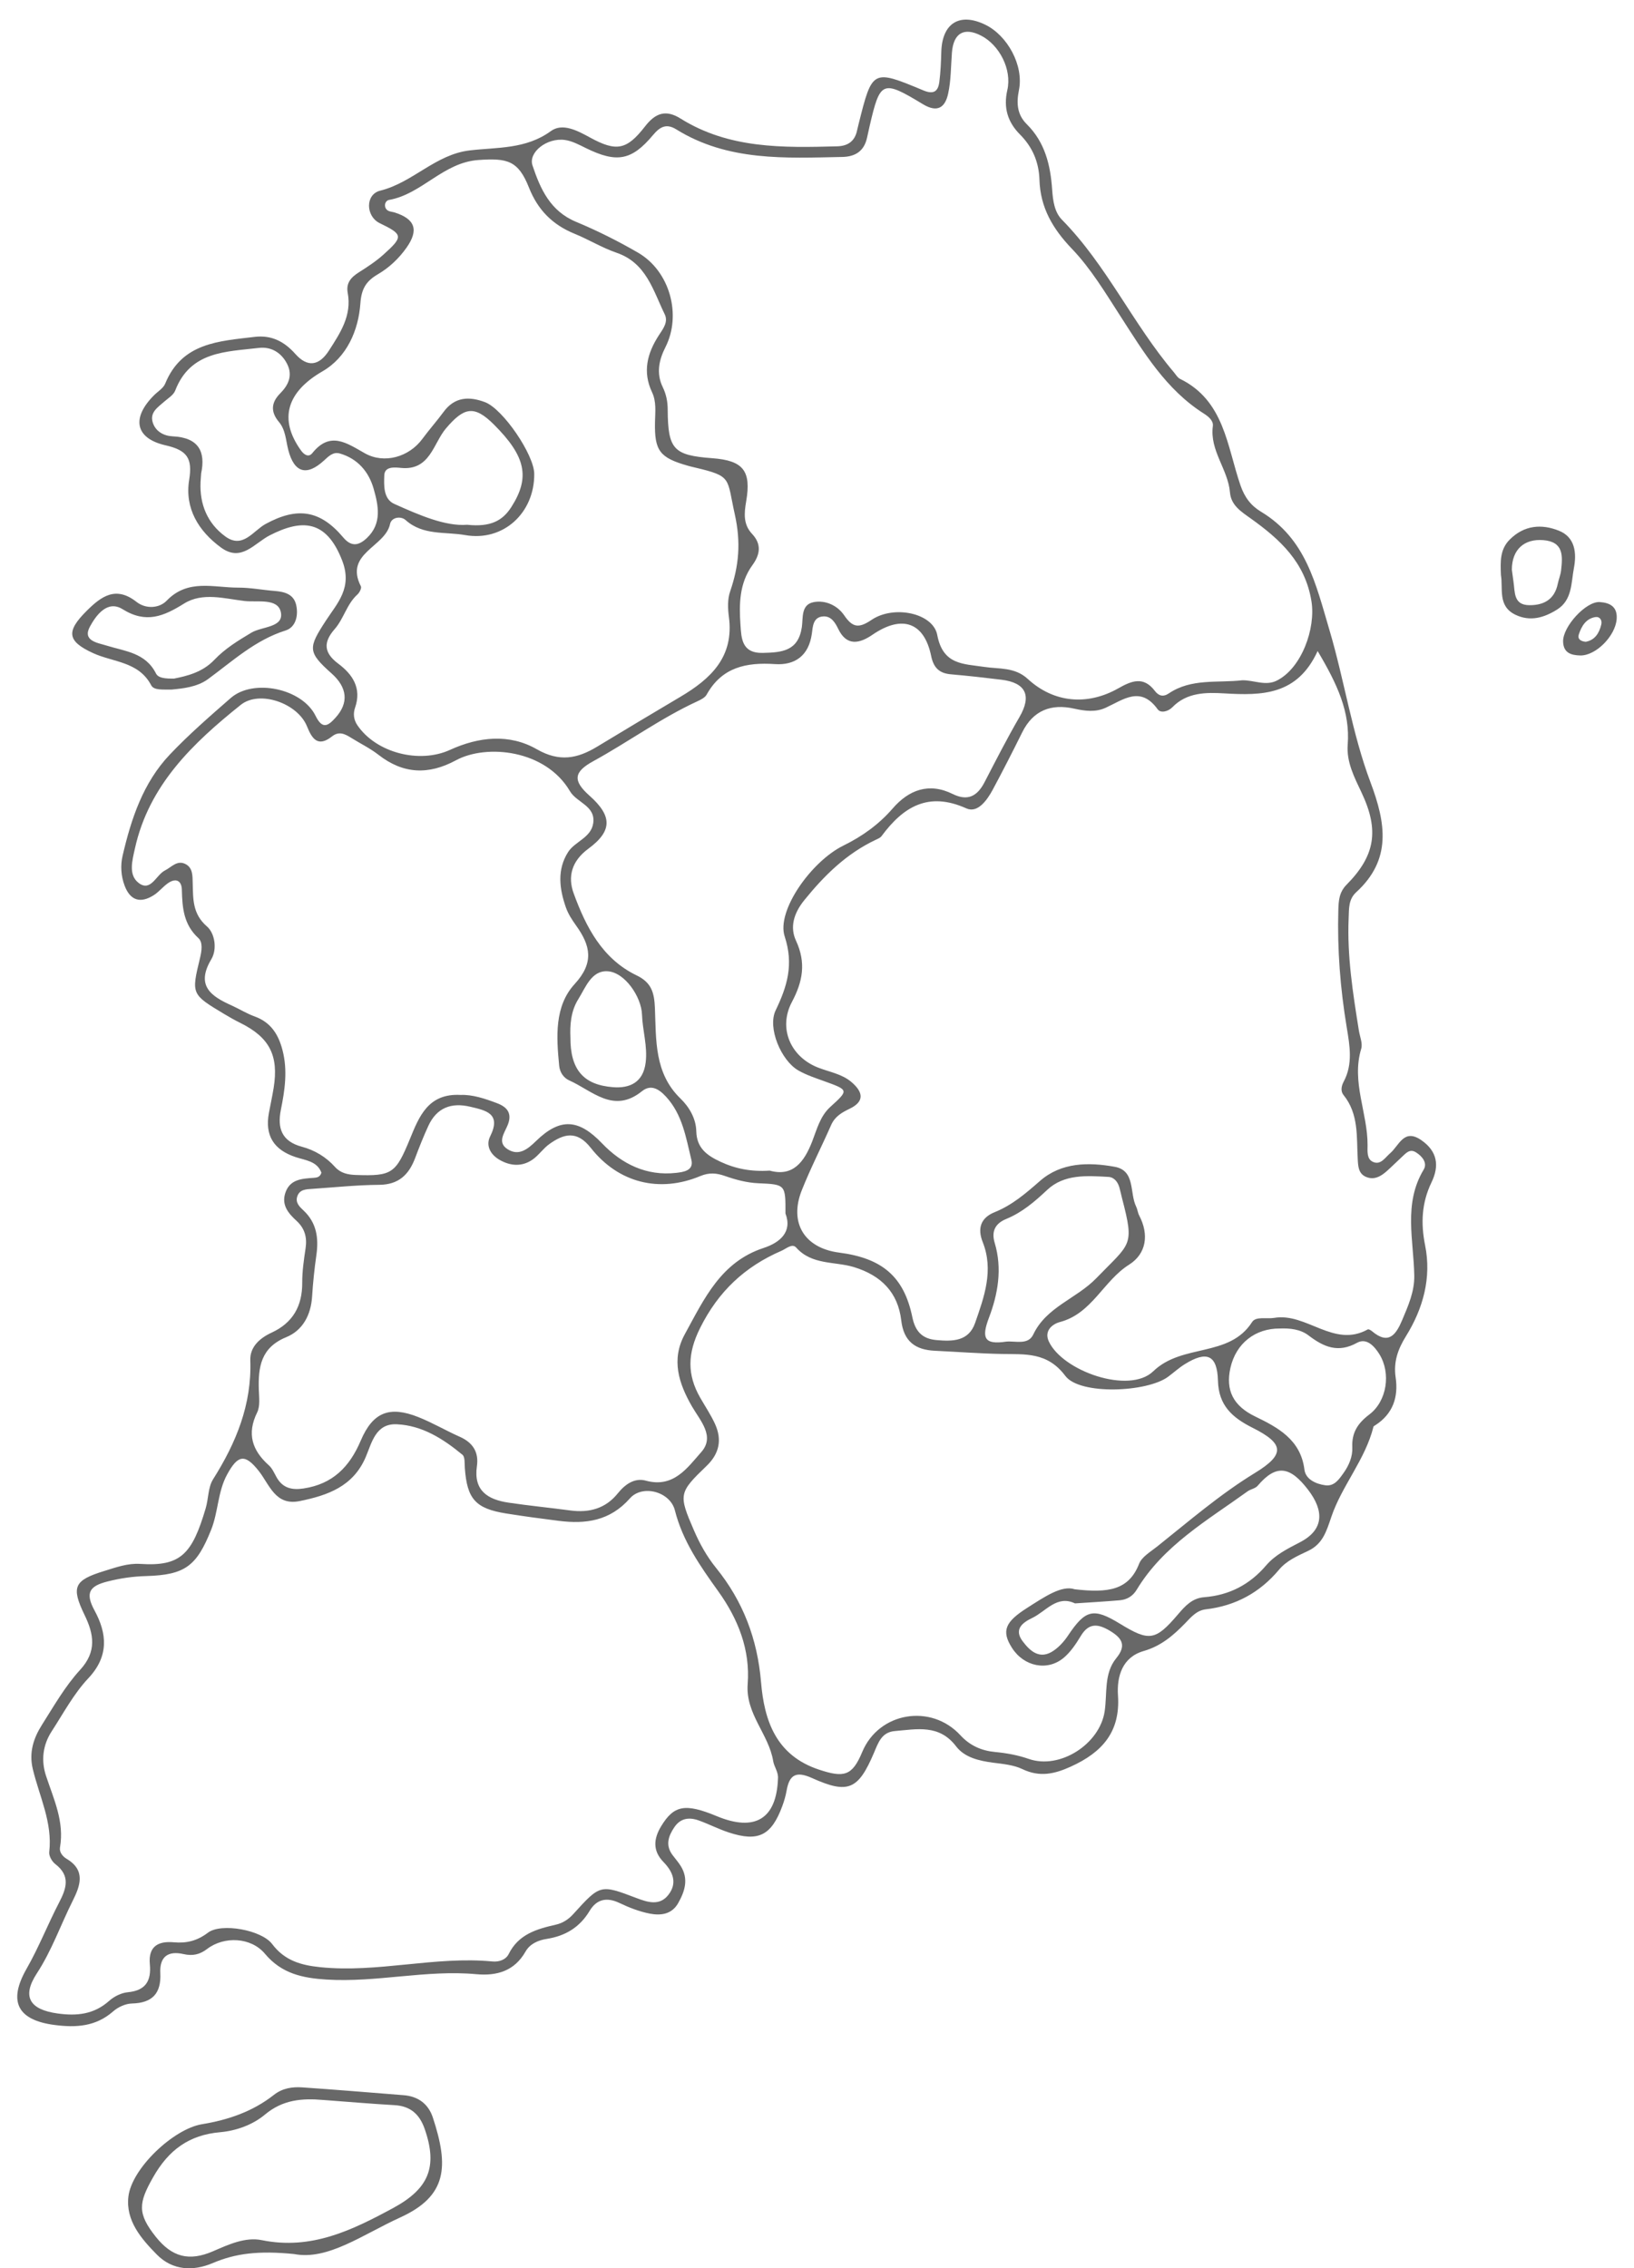 <?xml version="1.0" encoding="utf-8"?>
<!-- Generator: Adobe Illustrator 16.0.0, SVG Export Plug-In . SVG Version: 6.00 Build 0)  -->
<!DOCTYPE svg PUBLIC "-//W3C//DTD SVG 1.1//EN" "http://www.w3.org/Graphics/SVG/1.1/DTD/svg11.dtd">
<svg version="1.1" id="Layer_1" xmlns="http://www.w3.org/2000/svg" xmlns:xlink="http://www.w3.org/1999/xlink" x="0px" y="0px"
	 width="627px" height="870.137px" viewBox="-133.5 -203.355 627 870.137" enable-background="new -133.5 -203.355 627 870.137"
	 xml:space="preserve">
<g id="dogido">
	<g id="gido">
		<path fill="#686868" d="M411.865,234.002c-6.691-4.618-8.484,2.092-11.944,5.045c-1.928,1.655-3.617,4.653-6.602,3.301
			c-2.429-1.098-2.062-4.119-2.054-6.406c0.051-12.369-6.286-24.292-2.436-36.983c0.62-2.044-0.525-4.638-0.896-6.975
			c-2.291-14.313-4.56-28.63-3.924-43.21c0.154-3.538-0.115-7.108,2.896-9.859c13.697-12.525,11.372-26.499,5.485-42.173
			c-7.072-18.799-9.985-38.929-15.715-58.282c-5.359-18.107-9.061-35.128-26.336-45.544c-3.867-2.331-6.271-5.513-7.86-10.14
			c-5.152-14.968-6.17-32.491-23.189-40.805c-0.979-0.48-1.632-1.685-2.396-2.588c-15.668-18.465-25.745-41.021-42.897-58.444
			c-2.898-2.936-3.47-7.366-3.766-11.618c-0.643-9.309-2.729-18.085-9.724-25.019c-3.67-3.629-4.06-7.954-3.019-13.089
			c1.924-9.468-4.432-21.013-12.986-25.125c-9.819-4.719-16.485-0.54-16.805,10.455c-0.11,3.837-0.261,7.69-0.75,11.49
			c-0.461,3.648-2.14,4.957-6.126,3.293c-19.555-8.158-19.599-8.061-24.836,12.834c-0.217,0.859-0.432,1.718-0.62,2.588
			c-0.875,4.11-3.557,5.912-7.602,6.024c-20.782,0.57-41.554,0.977-60.136-10.661c-5.724-3.583-9.693-2.029-13.6,3.012
			c-7.022,9.053-10.992,9.826-21.146,4.261c-4.875-2.673-10.577-5.681-15.011-2.443c-9.586,6.995-20.583,6.167-31.108,7.401
			c-13.192,1.546-21.811,12.32-34.323,15.431c-5.935,1.477-5.538,9.909-0.268,12.461c9.041,4.381,9.203,5.154,1.374,12.167
			c-2.836,2.543-6.095,4.659-9.324,6.707c-2.991,1.899-5.009,4.051-4.288,7.915c1.615,8.662-2.863,15.359-7.209,22.112
			c-3.804,5.917-8.264,6.508-12.907,1.275c-4.249-4.787-9.186-7.306-15.619-6.531c-13.683,1.646-27.885,2.216-34.309,17.937
			c-0.72,1.762-2.794,2.976-4.256,4.431c-8.736,8.697-7.349,16.555,4.412,19.232c8.258,1.881,10.402,4.961,9.046,13.256
			C-62.68-8.41-57.371,0.331-48.723,6.669c7.876,5.767,12.749-1.622,18.805-4.702C-17.929-4.135-8.346-4.286-2.184,11.72
			C1.824,22.138-4.07,28-8.394,34.637c-6.872,10.552-7.182,12.056,2.167,20.385c6.051,5.396,6.6,11.291,1.477,16.934
			c-2.79,3.077-4.993,4.721-7.665-0.718C-17.6,60.687-36.314,56.868-44.951,64.4c-8.012,6.992-16.08,13.998-23.386,21.702
			c-10.263,10.817-14.834,24.657-18.126,38.848c-0.851,3.665-0.619,7.695,0.764,11.398c2.162,5.79,6.072,6.926,11.164,3.722
			c1.975-1.245,3.488-3.205,5.408-4.568c3.071-2.188,5.331-1.103,5.413,2.488c0.156,6.915,0.689,13.356,6.348,18.527
			c1.793,1.638,1.254,4.98,0.603,7.682c-3.347,13.838-3.327,13.855,9.292,21.429c2.026,1.215,4.091,2.383,6.205,3.431
			c11.181,5.545,14.775,12.482,12.768,24.926c-0.518,3.212-1.223,6.388-1.818,9.587c-1.609,8.697,1.864,14.163,10.271,16.953
			c3.692,1.22,8.251,1.539,9.882,5.982c-0.529,1.735-1.789,1.886-2.937,1.967c-4.506,0.323-9.151,0.49-10.909,5.761
			c-1.565,4.705,1.176,7.882,4.346,10.787c3.099,2.846,4.044,6.299,3.425,10.446c-0.654,4.383-1.315,8.82-1.293,13.234
			c0.046,8.937-3.573,15.38-11.723,19.142c-4.627,2.142-8.383,5.515-8.203,10.65c0.599,16.998-5.456,31.634-14.3,45.648
			c-1.927,3.057-1.725,7.4-2.807,11.063c-5.204,17.603-9.555,22.393-25.093,21.371c-4.862-0.315-9.287,1.315-13.82,2.71
			c-11.631,3.568-12.799,6.097-7.561,16.91c3.543,7.313,4.776,13.95-1.73,21.037c-5.738,6.249-10.059,13.855-14.644,21.094
			c-3.212,5.064-5.023,10.542-3.519,16.87c2.507,10.547,7.659,20.574,6.32,31.938c-0.173,1.443,1.056,3.603,2.304,4.563
			c5.913,4.537,4.331,9.304,1.469,14.816c-4.344,8.368-7.766,17.152-12.485,25.407c-7.252,12.711-3.277,19.69,10.754,21.523
			c8.224,1.073,15.817,0.64,22.478-5.205c1.881-1.653,4.759-2.976,7.211-3.031c7.915-0.182,11.276-3.953,10.893-11.66
			c-0.316-6.337,2.981-8.649,8.914-7.296c3.422,0.771,6.157,0.242,9.052-1.966c6.517-4.984,16.833-4.553,22.191,1.849
			c6.397,7.641,14.432,9.309,23.594,9.89c19.248,1.201,38.239-3.821,57.483-2.062c7.913,0.726,14.634-1.183,18.903-8.666
			c1.725-3.02,4.858-4.35,8.137-4.869c7.152-1.123,12.665-4.429,16.463-10.757c2.696-4.48,6.552-5.354,11.436-3.027
			c3.699,1.766,7.634,3.301,11.633,4.084c4.124,0.801,8.415,0.353,10.887-3.99c2.586-4.548,4.102-9.269,1.032-14.228
			c-0.925-1.499-2.12-2.84-3.179-4.258c-2.787-3.731-1.624-7.216,0.68-10.64c2.384-3.549,5.738-3.938,9.392-2.623
			c3.885,1.402,7.597,3.321,11.515,4.607c11.309,3.721,16.353,1.193,20.521-10.063c0.718-1.929,1.306-3.945,1.664-5.977
			c1.084-6.19,3.7-7.564,9.806-4.812c13.833,6.232,17.712,4.429,23.724-9.702c1.653-3.892,2.939-7.931,8.033-8.348
			c8.456-0.702,16.969-2.675,23.481,5.87c3.257,4.276,8.845,5.577,14.291,6.278c3.784,0.486,7.823,0.853,11.175,2.465
			c6.603,3.159,12.302,1.879,18.604-0.995c11.918-5.426,19.003-13.205,18.046-27.292c-0.485-7.259,1.631-14.66,9.867-17.027
			c6.66-1.91,11.406-6.003,15.956-10.694c2.269-2.333,4.32-4.877,7.897-5.301c11.384-1.328,20.717-6.409,28.104-15.228
			c2.906-3.468,7.091-5.268,11.103-7.171c5.563-2.627,6.987-7.271,8.923-13.003c4.043-12.015,13.03-21.985,16.183-34.639
			c0.057-0.231,0.428-0.397,0.671-0.557c6.796-4.35,8.956-10.775,7.836-18.395c-0.865-5.899,0.845-10.755,3.966-15.782
			c6.588-10.609,9.845-22.401,7.353-34.806c-1.712-8.53-1.321-16.376,2.419-24.146C418.908,243.807,418.055,238.282,411.865,234.002
			z M83.275-149.658c2.821,0.395,5.551,1.893,8.181,3.18c11.649,5.686,17.406,4.749,25.58-5.023c2.709-3.24,5.145-4.599,8.992-2.208
			c19.771,12.271,41.801,11.006,63.701,10.562c5.108-0.105,8.415-2.348,9.498-7.49c0.304-1.451,0.629-2.889,0.963-4.332
			c4.032-17.39,4.846-17.871,20.43-8.427c5.741,3.482,8.56,1.101,9.686-3.968c1.139-5.135,1.056-10.546,1.469-15.84
			c0.59-7.492,4.677-9.848,11.245-6.453c6.971,3.606,11.826,12.948,10.013,20.843c-1.566,6.806,0.158,12.323,4.837,17.026
			c4.856,4.879,7.273,10.614,7.492,17.443c0.34,10.6,5.055,18.721,12.47,26.447c7.266,7.577,12.827,16.882,18.578,25.793
			c8.986,13.943,17.505,28.173,31.994,37.373c1.771,1.125,3.774,2.735,3.49,4.842c-1.257,9.414,5.822,16.563,6.566,25.403
			c0.411,5,4.313,7.4,7.972,10.018c11.222,8.02,20.893,16.796,23.303,31.788c1.677,10.408-3.771,25.663-13.33,30.427
			c-4.271,2.13-8.747-0.192-13.155-0.146c-9.524,1.11-19.583-0.826-28.255,5.044c-2.235,1.515-3.962,0.871-5.359-0.968
			c-4.335-5.733-8.943-3.862-14.001-0.994c-11.88,6.739-24.771,5.598-34.754-3.588c-5.015-4.614-10.996-3.754-16.674-4.614
			c-8.053-1.222-15.873-0.705-18.064-12.256c-1.601-8.434-16.655-11.551-25.178-5.809c-4.89,3.292-7.25,3.075-10.544-1.746
			c-2.546-3.717-7.115-5.908-11.682-5.041c-4.96,0.94-4.034,6.092-4.552,9.59c-1.373,9.183-7.577,9.72-14.969,9.887
			c-8.143,0.186-8.229-5.667-8.582-10.714c-0.551-7.942-0.472-16.002,4.584-22.955c2.915-4.002,3.641-7.975-0.143-12.001
			c-3.404-3.623-3.049-7.86-2.252-12.479c2.041-11.767-1.201-15.663-13-16.537c-14.92-1.112-17.029-3.394-17.113-18.723
			c-0.015-3.019-0.579-5.834-1.907-8.562c-2.557-5.275-1.453-10.397,1.047-15.33c6.274-12.375,1.69-29.145-10.503-36.222
			c-7.65-4.437-15.626-8.442-23.789-11.835c-9.917-4.123-13.708-12.593-16.733-21.655C69.156-144.914,76.374-150.625,83.275-149.658
			z M167.599,155.874c3.532,10.753,0.98,19.119-3.47,28.36c-3.202,6.634,2.07,19.269,8.762,23.075
			c3.053,1.738,6.479,2.863,9.809,4.065c9.527,3.437,9.542,3.403,2.392,9.909c-3.913,3.564-5.134,8.586-6.935,13.22
			c-3.097,7.978-7.452,13.653-16.298,11.207c-7.241,0.471-13.198-0.737-18.987-3.445c-5.147-2.406-9.041-5.235-9.192-11.666
			c-0.116-4.926-2.744-9.333-6.076-12.557c-10.082-9.749-9.3-22.51-9.796-34.643c-0.244-6.061-1.339-9.845-7.057-12.603
			c-13.19-6.37-19.446-18.638-24.136-31.486c-2.304-6.313-0.805-12.341,5.635-17.079c9.384-6.902,9.118-12.644,0.452-20.353
			c-6.451-5.741-6.126-9.08,1.44-13.228c13.473-7.39,25.934-16.522,39.949-22.979c1.315-0.61,2.912-1.398,3.562-2.561
			c5.867-10.531,15.185-12.449,26.254-11.708c7.656,0.509,12.917-3.253,14.104-11.572c0.39-2.723,0.396-6.5,4.394-6.722
			c2.976-0.168,4.508,2.234,5.745,4.794c3.271,6.806,8.25,5.587,13.138,2.238c11.293-7.736,19.83-4.86,22.507,8.11
			c0.928,4.526,3.093,6.678,7.58,7.067c6.474,0.562,12.924,1.282,19.379,2.074c9.477,1.161,11.681,6.163,6.936,14.324
			c-4.744,8.168-9.046,16.605-13.401,24.998c-2.768,5.338-6.422,7.378-12.238,4.506c-9.131-4.506-16.855-1.54-23.003,5.555
			c-5.367,6.184-11.664,10.682-18.947,14.262C177.843,127.065,164.364,146.015,167.599,155.874z M114.255,204.252
			c-0.953,7.708-6.208,9.923-12.444,9.453c-11.56-0.867-16.491-6.851-16.431-19.149c-0.195-4.605,0.119-9.993,3.027-14.624
			c2.825-4.509,5.05-11.091,11.271-10.698c6.624,0.425,12.94,9.84,13.17,16.605C113.054,191.985,115.031,197.944,114.255,204.252z
			 M-1.77,2.839C-10.642-7.701-19.391-8.999-31.584-2.353c-4.798,2.614-8.745,9.703-15.477,4.77
			c-6.848-5.017-9.875-12.295-9.483-20.865c0.039-0.886,0.119-1.77,0.226-3.301c1.772-8.308-0.903-13.767-10.96-14.229
			c-3.246-0.151-6.491-1.776-7.597-5.278c-1.225-3.882,1.881-5.808,4.312-7.955c1.528-1.353,3.624-2.579,4.292-4.311
			c5.835-15.142,19.493-14.873,32.099-16.372c4.735-0.564,8.697,1.833,10.883,6.22c2.155,4.335,0.5,8.011-2.676,11.203
			c-3.484,3.5-3.784,7.083-0.509,10.971c2.606,3.088,2.64,7.119,3.607,10.815c2.272,8.676,7.015,10.104,13.665,4.006
			c1.835-1.684,3.547-3.452,6.111-2.71c6.815,1.969,11.082,6.985,12.931,13.411C11.696-9.514,13.2-2.513,7.238,3.073
			C4.273,5.856,1.402,6.605-1.77,2.839z M-3.681,51.253c-5.631-4.205-5.815-8.243-1.387-13.298c3.5-3.995,4.632-9.588,8.73-13.27
			c0.786-0.705,1.661-2.447,1.325-3.111C-1.519,8.836,14.329,6.543,16.174-2.353c0.535-2.568,4.109-3.169,5.979-1.49
			c6.671,5.981,15.159,4.399,22.81,5.75c14.654,2.588,26.669-8.481,26.535-23.508c-0.066-7.314-11.973-24.873-18.892-27.48
			c-5.997-2.258-11.583-2.118-15.859,3.69c-2.616,3.555-5.566,6.863-8.19,10.42c-5.104,6.922-14.594,9.695-22.057,5.499
			c-6.928-3.894-13.276-8.634-20.153-0.068c-1.417,1.764-3.152,0.648-4.341-1.003c-8.767-12.198-5.248-22.565,8.218-30.355
			c9.338-5.404,13.828-15.632,14.57-26.125c0.404-5.72,2.336-8.559,6.677-11.101c4.383-2.566,8.079-6.064,10.999-10.189
			c4.813-6.802,3.332-11.009-4.473-13.513c-1.365-0.436-3.037-0.26-3.635-1.981c-0.472-1.362,0.351-2.665,1.394-2.849
			c12.7-2.241,20.734-14.388,34.38-15.326c10.966-0.752,15.22,0.147,19.345,10.6c3.395,8.581,9.065,14.261,17.479,17.689
			c5.47,2.229,10.586,5.396,16.151,7.302c11.416,3.912,13.989,14.46,18.449,23.577c1.479,3.019-0.68,5.658-2.289,8.15
			c-4.418,6.839-6.273,13.947-2.566,21.777c1.714,3.607,1.218,7.509,1.133,11.355c-0.248,11.138,1.786,13.783,12.735,16.869
			c0.853,0.243,1.719,0.448,2.579,0.651c14.419,3.396,12.169,3.895,15.301,17.942c2.428,10.889,1.574,19.849-1.8,29.648
			c-1.012,2.948-0.883,6.516-0.463,9.691c2.059,15.358-6.941,23.782-18.653,30.702c-10.69,6.314-21.324,12.716-31.95,19.131
			c-7.543,4.554-14.424,5.938-23.089,0.965c-10.527-6.05-22.261-4.822-33.314,0.235c-11.844,5.417-28.355,1.077-35.517-9.41
			c-1.47-2.152-1.712-4.486-0.918-6.773C5.349,60.635,1.799,55.346-3.681,51.253z M13.964-21.05
			c0.128-3.477,4.011-3.039,6.436-2.804c11.141,1.081,12.362-9.446,17.213-15.144c6.883-8.084,10.777-9.105,18.367-1.545
			c12.314,12.265,13.999,20.34,6.729,31.695c-3.325,5.194-7.884,7.763-16.934,6.801c-8.28,0.662-18.223-3.615-27.984-8.007
			C13.56-11.956,13.819-17.175,13.964-21.05z M-17.67,236.54c-7.738-2.069-9.478-7.12-8.054-14.169
			c1.526-7.563,2.638-15.081,0.646-22.81c-1.582-6.137-4.5-10.762-10.74-13.012c-3.038-1.093-5.823-2.863-8.784-4.192
			c-7.968-3.566-13.857-7.61-7.799-17.754c2.313-3.869,1.325-9.958-1.666-12.542c-5.668-4.9-5.308-10.688-5.492-16.825
			c-0.077-2.629,0.064-5.633-2.685-7.093c-3.255-1.725-5.414,1.144-7.963,2.421c-3.391,1.696-5.378,8.255-9.985,4.868
			c-4.179-3.071-2.546-8.714-1.53-13.319c5.376-24.328,22.248-40.384,40.592-55.064c7.248-5.799,21.869-0.623,25.424,8.219
			c1.961,4.879,4.227,8.124,9.626,3.862c2.652-2.093,4.93-0.942,7.287,0.53c3.508,2.2,7.294,4.017,10.536,6.543
			c9.527,7.422,19.224,7.77,29.734,2.089c11.739-6.341,34.378-4.06,43.722,11.855c2.62,4.458,9.878,5.579,8.937,12.26
			c-0.797,5.623-7.01,6.98-9.64,11.098c-4.32,6.768-3.345,14.141-0.83,21.296c0.867,2.466,2.382,4.774,3.922,6.924
			c5.474,7.655,7.005,14.148-0.579,22.41c-7.821,8.515-7.008,20.289-5.938,31.332c0.237,2.491,1.657,4.646,3.874,5.636
			c8.863,3.954,16.954,12.946,27.878,4.151c3.433-2.765,6.486-0.89,9.217,2.06c6.363,6.879,7.685,15.775,9.765,24.281
			c1.008,4.141-3.125,4.661-5.839,4.972c-11.416,1.3-20.881-3.424-28.453-11.327c-8.87-9.268-15.986-10.009-25.369-0.841
			c-3.244,3.171-6.598,5.769-10.813,3.128c-4.247-2.656-1.177-6.316,0.039-9.444c1.699-4.352-0.235-6.759-4.102-8.227
			c-4.711-1.786-9.482-3.371-14.01-3.184c-12.505-0.691-15.949,8.356-19.43,16.823c-5.459,13.274-6.818,14.379-20.782,13.878
			c-3.095-0.106-5.872-0.707-8-3.083C-8.424,240.426-12.791,237.843-17.67,236.54z M-34.819,338.463
			c1.194-2.427,0.726-5.793,0.633-8.712c-0.275-8.714,0.794-16.168,10.5-20.141c6.339-2.587,9.507-8.507,9.948-15.645
			c0.329-5.305,0.891-10.601,1.641-15.859c0.922-6.51,0.121-12.367-4.938-17.115c-1.504-1.407-3.168-2.969-2.419-5.323
			c0.898-2.833,3.503-2.811,5.847-2.969c8.549-0.584,17.099-1.48,25.651-1.545c7.443-0.066,11.352-3.889,13.76-10.289
			c1.558-4.143,3.196-8.264,5.042-12.284c3.21-6.998,8.815-9.11,16.083-7.383c6.014,1.428,12.052,2.561,7.645,11.397
			c-1.747,3.506,0.104,6.973,3.635,8.993c4.166,2.377,8.538,2.68,12.564-0.056c2.406-1.648,4.122-4.287,6.495-5.989
			c5.595-4.017,10.593-5.346,15.933,1.438c10.621,13.503,26.382,17.353,42.054,10.799c3.398-1.416,6.23-1.136,9.348-0.044
			c4.197,1.466,8.427,2.627,12.935,2.817c10.409,0.441,10.406,0.534,10.358,11.595c2.739,7.138-2.195,11.204-8.402,13.235
			c-16.449,5.397-22.828,19.629-30.195,33.034c-5.353,9.742-2.359,18.923,2.711,27.722c3.207,5.562,8.949,11.496,3.552,17.574
			c-5.283,5.952-10.589,13.857-21.239,10.926c-4.287-1.185-7.94,1.37-10.732,4.838c-4.721,5.882-10.982,7.564-18.246,6.597
			c-7.904-1.057-15.848-1.828-23.735-3c-7.88-1.179-13.477-4.552-12.112-13.979c0.777-5.354-1.522-9.037-6.537-11.271
			c-5.393-2.39-10.518-5.426-15.993-7.59c-10.926-4.324-17.366-1.965-22.042,9.047c-4.302,10.13-10.792,16.654-21.886,18.348
			c-4.601,0.713-8.163-0.15-10.501-4.452c-0.845-1.554-1.618-3.307-2.893-4.438C-36.753,352.999-38.854,346.658-34.819,338.463z
			 M141.558,493.347c-12.151-5.042-16.458-4.21-21.357,3.85c-2.956,4.872-3.281,9.449,0.896,13.736
			c3.714,3.813,5.393,8.145,1.826,12.657c-3.365,4.256-7.924,2.783-12.193,1.163c-13.87-5.268-13.883-5.29-24.246,6.143
			c-1.861,2.061-4.047,3.468-6.708,4.074c-7.327,1.664-14.318,3.668-18.072,11.252c-1.082,2.189-3.718,3.097-6.163,2.865
			c-22.164-2.13-44.023,4.464-66.21,2.183c-7.351-0.761-13.598-2.502-18.407-8.881c-4.089-5.425-19.573-8.184-24.608-4.362
			c-4.173,3.168-8.27,4.14-13.123,3.699c-6.137-0.548-9.829,1.671-9.193,8.438c0.592,6.326-1.572,10.076-8.46,10.727
			c-2.489,0.231-5.253,1.609-7.152,3.303c-5.851,5.202-12.353,5.871-19.805,4.838c-10.58-1.465-13.846-6.342-7.946-15.372
			c5.736-8.784,9.105-18.532,13.715-27.747c2.809-5.621,5.255-11.717-2.267-16.195c-1.568-0.94-2.88-2.557-2.561-4.392
			c1.719-9.885-2.41-18.51-5.367-27.463c-1.936-5.855-1.247-11.793,2.173-17.061c4.504-6.936,8.483-14.434,14.083-20.38
			c8.001-8.479,7.131-17.213,2.372-25.964c-3.764-6.906-1.833-9.419,5.003-11.146c4.927-1.249,9.789-1.937,14.849-2.076
			c14.966-0.43,19.324-3.894,24.871-17.714c2.772-6.906,2.511-14.577,6.128-21.216c4.153-7.623,6.868-8.038,12.101-1.451
			c4.227,5.316,6.366,13.534,15.79,11.616c10.699-2.182,20.493-5.569,25.328-16.926c2.32-5.446,3.784-12.89,11.871-12.535
			c9.813,0.439,17.876,5.623,25.231,11.699c1.016,0.843,0.784,3.336,0.909,5.077c0.851,11.873,4.087,15.558,15.812,17.438
			c6.706,1.08,13.444,1.975,20.183,2.825c10.409,1.322,19.693,0.052,27.358-8.622c4.796-5.426,15.431-2.59,17.25,4.6
			c3.005,11.875,9.759,21.444,16.636,31.042c7.662,10.692,12.303,22.465,11.298,35.587c-0.881,11.489,8.106,19.199,9.792,29.586
			c0.351,2.166,2.044,4.193,1.833,6.677C164.47,494.379,156.241,499.438,141.558,493.347z M294.855,432.717
			c-4.868,5.943-3.42,13.574-4.485,20.48c-1.916,12.513-17.142,22.357-29.125,18.181c-4.266-1.479-8.541-2.237-12.97-2.657
			c-5.181-0.491-9.608-2.464-13.234-6.398c-11.313-12.311-31.344-8.864-37.682,6.389c-3.835,9.229-7.007,9.948-16.535,6.8
			c-16.563-5.449-21.068-18.838-22.299-33.601c-1.389-16.56-6.923-31.043-17.237-43.777c-3.602-4.449-6.291-9.31-8.521-14.462
			c-5.95-13.748-5.83-14.411,4.871-24.699c4.925-4.725,5.976-10.09,3.214-16.117c-1.589-3.479-3.752-6.689-5.663-10.027
			c-5.099-8.892-4.89-17.02-0.072-26.694c7.006-14.104,17.208-23.61,31.265-29.684c1.854-0.804,4.082-2.963,5.643-1.216
			c6.062,6.778,14.768,5.223,22.196,7.498c10.386,3.192,16.844,9.677,18.104,20.437c0.944,8.075,5.408,11.293,12.907,11.642
			c8.569,0.408,17.121,1.059,25.688,1.228c9.064,0.167,17.486-0.765,24.373,8.424c5.562,7.409,31.408,6.302,39.457,0.301
			c2.131-1.589,4.118-3.401,6.366-4.803c8.523-5.3,12.478-3.518,12.742,6.394c0.252,9.412,5.469,14.085,13.232,17.974
			c12.2,6.104,12.644,10.213,0.954,17.353c-13.472,8.236-25.268,18.458-37.505,28.21c-2.527,2.021-5.903,3.949-6.96,6.668
			c-3.954,10.106-11.844,11.22-24.692,9.746c-4.927-1.664-11.462,2.811-18.32,7.186c-8.286,5.292-9.932,8.742-5.753,15.286
			c4.586,7.197,13.64,9.089,19.933,3.742c2.627-2.232,4.67-5.318,6.484-8.315c3.107-5.171,6.701-4.646,11.183-1.958
			C297.051,425.028,298.852,427.834,294.855,432.717z M248.192,273.456c-1.343-4.463,0.175-7.468,4.414-9.206
			c6.113-2.507,10.92-6.635,15.727-11.153c6.508-6.105,15.228-5.444,23.484-4.978c2.204,0.123,3.602,1.91,4.217,4.06
			c0.404,1.416,0.688,2.865,1.063,4.298c4.798,18.405,3.236,16.896-9.908,30.486c-7.642,7.9-19.184,11.004-24.204,21.61
			c-1.983,4.171-6.837,2.392-10.371,2.729c-8.495,1.291-9.569-1.429-6.629-9.181C249.441,293.062,251.145,283.281,248.192,273.456z
			 M365.406,388.225c-4.752,2.477-9.571,4.838-13.08,8.941c-6.297,7.37-14.147,11.437-23.769,12.183
			c-4.552,0.349-7.248,3.317-10.02,6.564c-8.696,10.194-11.06,10.476-22.32,3.591c-10.149-6.205-13.219-5.432-19.929,4.608
			c-1.444,2.168-3.321,4.242-5.45,5.715c-5.271,3.653-9.022,0.296-11.962-3.635c-3.409-4.562,0.008-7.108,3.678-8.865
			c5.345-2.557,9.463-8.919,16.454-5.605c5.932-0.408,11.532-0.709,17.125-1.194c2.781-0.238,5.035-1.554,6.53-4.031
			c10.259-17.008,27.104-26.6,42.558-37.753c1.187-0.859,2.968-1.084,3.86-2.133c7.25-8.56,12.571-7.33,19.35,1.512
			C374.573,376.131,374.643,383.406,365.406,388.225z M391.92,339.274c-4.436,3.357-6.771,6.965-6.515,12.571
			c0.159,3.581-1.277,6.954-3.394,9.905c-1.713,2.404-3.514,5.123-6.954,4.664c-3.66-0.5-7.557-2.3-8.02-6.008
			c-1.445-11.582-10.295-16.203-18.963-20.417c-8.349-4.05-11.347-10.015-9.454-18.533c2.132-9.566,9.621-15.273,19.013-15.184
			c3.92-0.144,7.854,0.271,11.003,2.671c5.758,4.386,11.293,6.86,18.574,2.817c3.683-2.035,6.7,1.313,8.608,4.401
			C400.278,323.396,398.739,334.116,391.92,339.274z M412.79,245.326c-7.857,13.061-3.829,27.01-3.604,40.676
			c0.096,6.12-2.316,11.517-4.616,16.979c-2.371,5.615-5.194,9.758-11.638,4.302c-0.432-0.359-1.265-0.833-1.582-0.664
			c-13.049,7.284-23.493-6.536-35.921-4.42c-2.88,0.492-7.019-0.68-8.472,1.591c-8.826,13.783-26.759,8.097-37.941,18.901
			c-9.239,8.931-34.871-0.106-40.087-11.514c-1.832-4.008,1.342-6.609,4.313-7.396c12.294-3.253,16.646-15.793,26.533-22.013
			c6.579-4.14,7.732-11.494,3.843-18.882c-0.544-1.032-0.625-2.308-1.141-3.354c-2.604-5.244-0.223-13.862-8.261-15.3
			c-9.976-1.792-20.437-1.747-28.644,5.427c-5.396,4.717-10.632,9.26-17.356,11.967c-5.367,2.16-6.737,6.161-4.621,11.51
			c4.281,10.819,0.573,20.982-2.934,31.028c-2.478,7.079-8.633,7.092-14.792,6.548c-5.463-0.486-8.145-3.257-9.291-8.818
			c-3.199-15.534-11.561-22.611-28.089-24.742c-13.284-1.72-19.288-11.385-14.334-23.889c3.376-8.503,7.59-16.67,11.271-25.051
			c1.449-3.282,4.096-4.799,7.102-6.243c5.973-2.87,5.007-6.537,0.743-10.2c-3.706-3.188-8.556-3.89-12.931-5.619
			c-10.544-4.163-15.277-15.125-9.969-25.125c4.171-7.856,5.516-15.03,1.57-23.526c-2.399-5.16-0.889-10.501,3.184-15.533
			c7.732-9.561,16.214-17.891,27.435-23.175c0.794-0.374,1.741-0.759,2.225-1.423c8.328-11.251,17.946-17.181,32.538-10.614
			c4.29,1.932,7.901-3.088,10.065-7.093c3.922-7.287,7.68-14.662,11.357-22.078c4.2-8.485,11.16-11.063,19.909-9.103
			c4.189,0.94,8.236,1.45,12.127-0.333c6.789-3.108,13.352-8.527,19.934,0.582c1.175,1.626,4.081,0.831,5.635-0.766
			c5.597-5.779,13.057-5.731,19.923-5.327c14.426,0.847,28.028,0.797,35.831-16.245c7.65,12.863,12.499,23.451,11.542,35.904
			c-0.514,6.76,2.583,12.585,5.369,18.506c6.747,14.334,5.212,24.085-5.793,35.211c-2.89,2.922-3.062,6.161-3.174,9.712
			c-0.43,15.121,0.745,30.112,3.222,45.036c1.153,6.98,2.443,14.069-1.176,20.831c-0.899,1.669-1.227,3.663-0.081,5.077
			c5.93,7.319,5.008,16.067,5.478,24.554c0.144,2.659,0.195,5.569,3.103,6.856c3.128,1.385,5.751-0.138,8.055-2.188
			c1.987-1.77,3.859-3.662,5.815-5.462c1.503-1.386,2.978-3.222,5.338-1.753C412.262,240.195,414.328,242.77,412.79,245.326z"/>
		<path fill="#686868" d="M21.374,600.379c-12.959-1.021-25.911-2.108-38.875-2.997c-3.863-0.269-7.652,0.315-10.901,2.88
			c-8.106,6.377-17.487,9.596-27.577,11.249c-10.942,1.785-26.968,16.921-28.249,27.751c-1.091,9.221,4.897,16.152,10.913,22.259
			c6.095,6.179,14.002,6.436,21.482,3.247c8.74-3.725,17.599-4.809,31.199-3.449c12.944,2.505,26.25-7.45,40.677-14.02
			c18.118-8.239,18.715-19.621,12.567-38.301C30.874,603.723,26.978,600.821,21.374,600.379z M17.32,643.685
			c-15.76,8.522-31.406,16.164-50.333,12.307c-6.348-1.293-12.704,1.639-18.754,4.262c-9.225,3.989-15.764,2.189-21.919-5.511
			c-7.228-9.045-6.625-13.067-1.082-22.847c5.931-10.466,13.756-16.267,25.788-17.321c6.137-0.536,12.487-2.858,17.13-6.741
			c6.858-5.761,14.291-6.33,22.393-5.621c9.115,0.68,18.222,1.459,27.345,1.988c6.131,0.353,9.61,3.489,11.581,9.15
			C34.54,627.936,31.008,636.286,17.32,643.685z"/>
		<path fill="#686868" d="M-97.783,47.188c7.716,3.542,17.476,3.183,22.288,12.32c1.054,2.003,4.259,1.601,7.807,1.665
			c4.158-0.403,9.755-0.89,14.046-4.038c9.469-6.949,18.091-14.967,29.739-18.637c3.916-1.231,4.981-5.806,4.032-9.846
			c-0.962-4.115-4.484-5.015-8.238-5.313c-4.691-0.375-9.366-1.294-14.048-1.278c-9.348,0.031-19.219-3.469-27.376,4.999
			c-2.84,2.945-7.979,3.307-11.581,0.478c-7.937-6.237-13.523-2.151-19.142,3.448C-108.228,38.919-107.719,42.623-97.783,47.188z
			 M-98.99,37.008c2.39-4.383,6.705-10.292,12.529-6.669c9.042,5.624,15.769,2.714,23.609-2.173
			c7.077-4.41,15.49-1.881,23.179-0.974c4.884,0.575,12.891-1.263,13.96,4.401c1.099,5.829-7.27,5.325-11.32,7.746
			c-5.112,3.057-10.117,6.104-14.234,10.437c-4.564,4.808-10.563,6.205-15.458,7.183c-3.431,0.03-6.018-0.175-6.931-1.982
			c-4.058-8.035-11.987-8.49-19.195-10.755C-96,43.234-101.99,42.504-98.99,37.008z"/>
		<path fill="#686868" d="M464.674,0.223c-6.651-2.659-13.307-2.135-18.85,3.397c-3.812,3.803-3.588,8.502-3.39,13.59
			c0.898,5.227-1.352,11.972,5.627,15.29c5.714,2.714,11.052,1.046,15.966-2.048c5.793-3.647,5.345-10.246,6.406-15.842
			C471.512,8.938,471.024,2.762,464.674,0.223z M465.519,15.464c-0.196,1.74-0.917,3.414-1.274,5.146
			c-1.226,5.979-5.338,8.242-10.93,8.187c-6.113-0.056-5.453-5.018-6.055-8.969c-0.262-1.75-0.477-3.505-0.635-4.679
			c0.048-7.739,4.771-11.876,12.046-11.304C466.566,4.471,466.14,9.938,465.519,15.464z"/>
		<path fill="#686868" d="M480.363,27.604c-5.302-0.343-14.225,9.427-14.067,15.151c0.12,4.369,3.057,5.246,6.622,5.336
			c5.937,0.084,13.416-7.441,13.927-13.928C487.228,29.406,484.279,27.857,480.363,27.604z M480.941,36.241
			c-0.81,3.318-2.467,5.967-5.968,6.597c-1.966-0.183-3.222-1.064-2.644-2.837c1.034-3.141,2.723-6.041,6.328-6.639
			C480.342,33.082,481.362,34.51,480.941,36.241z"/>
	</g>
</g>
</svg>
